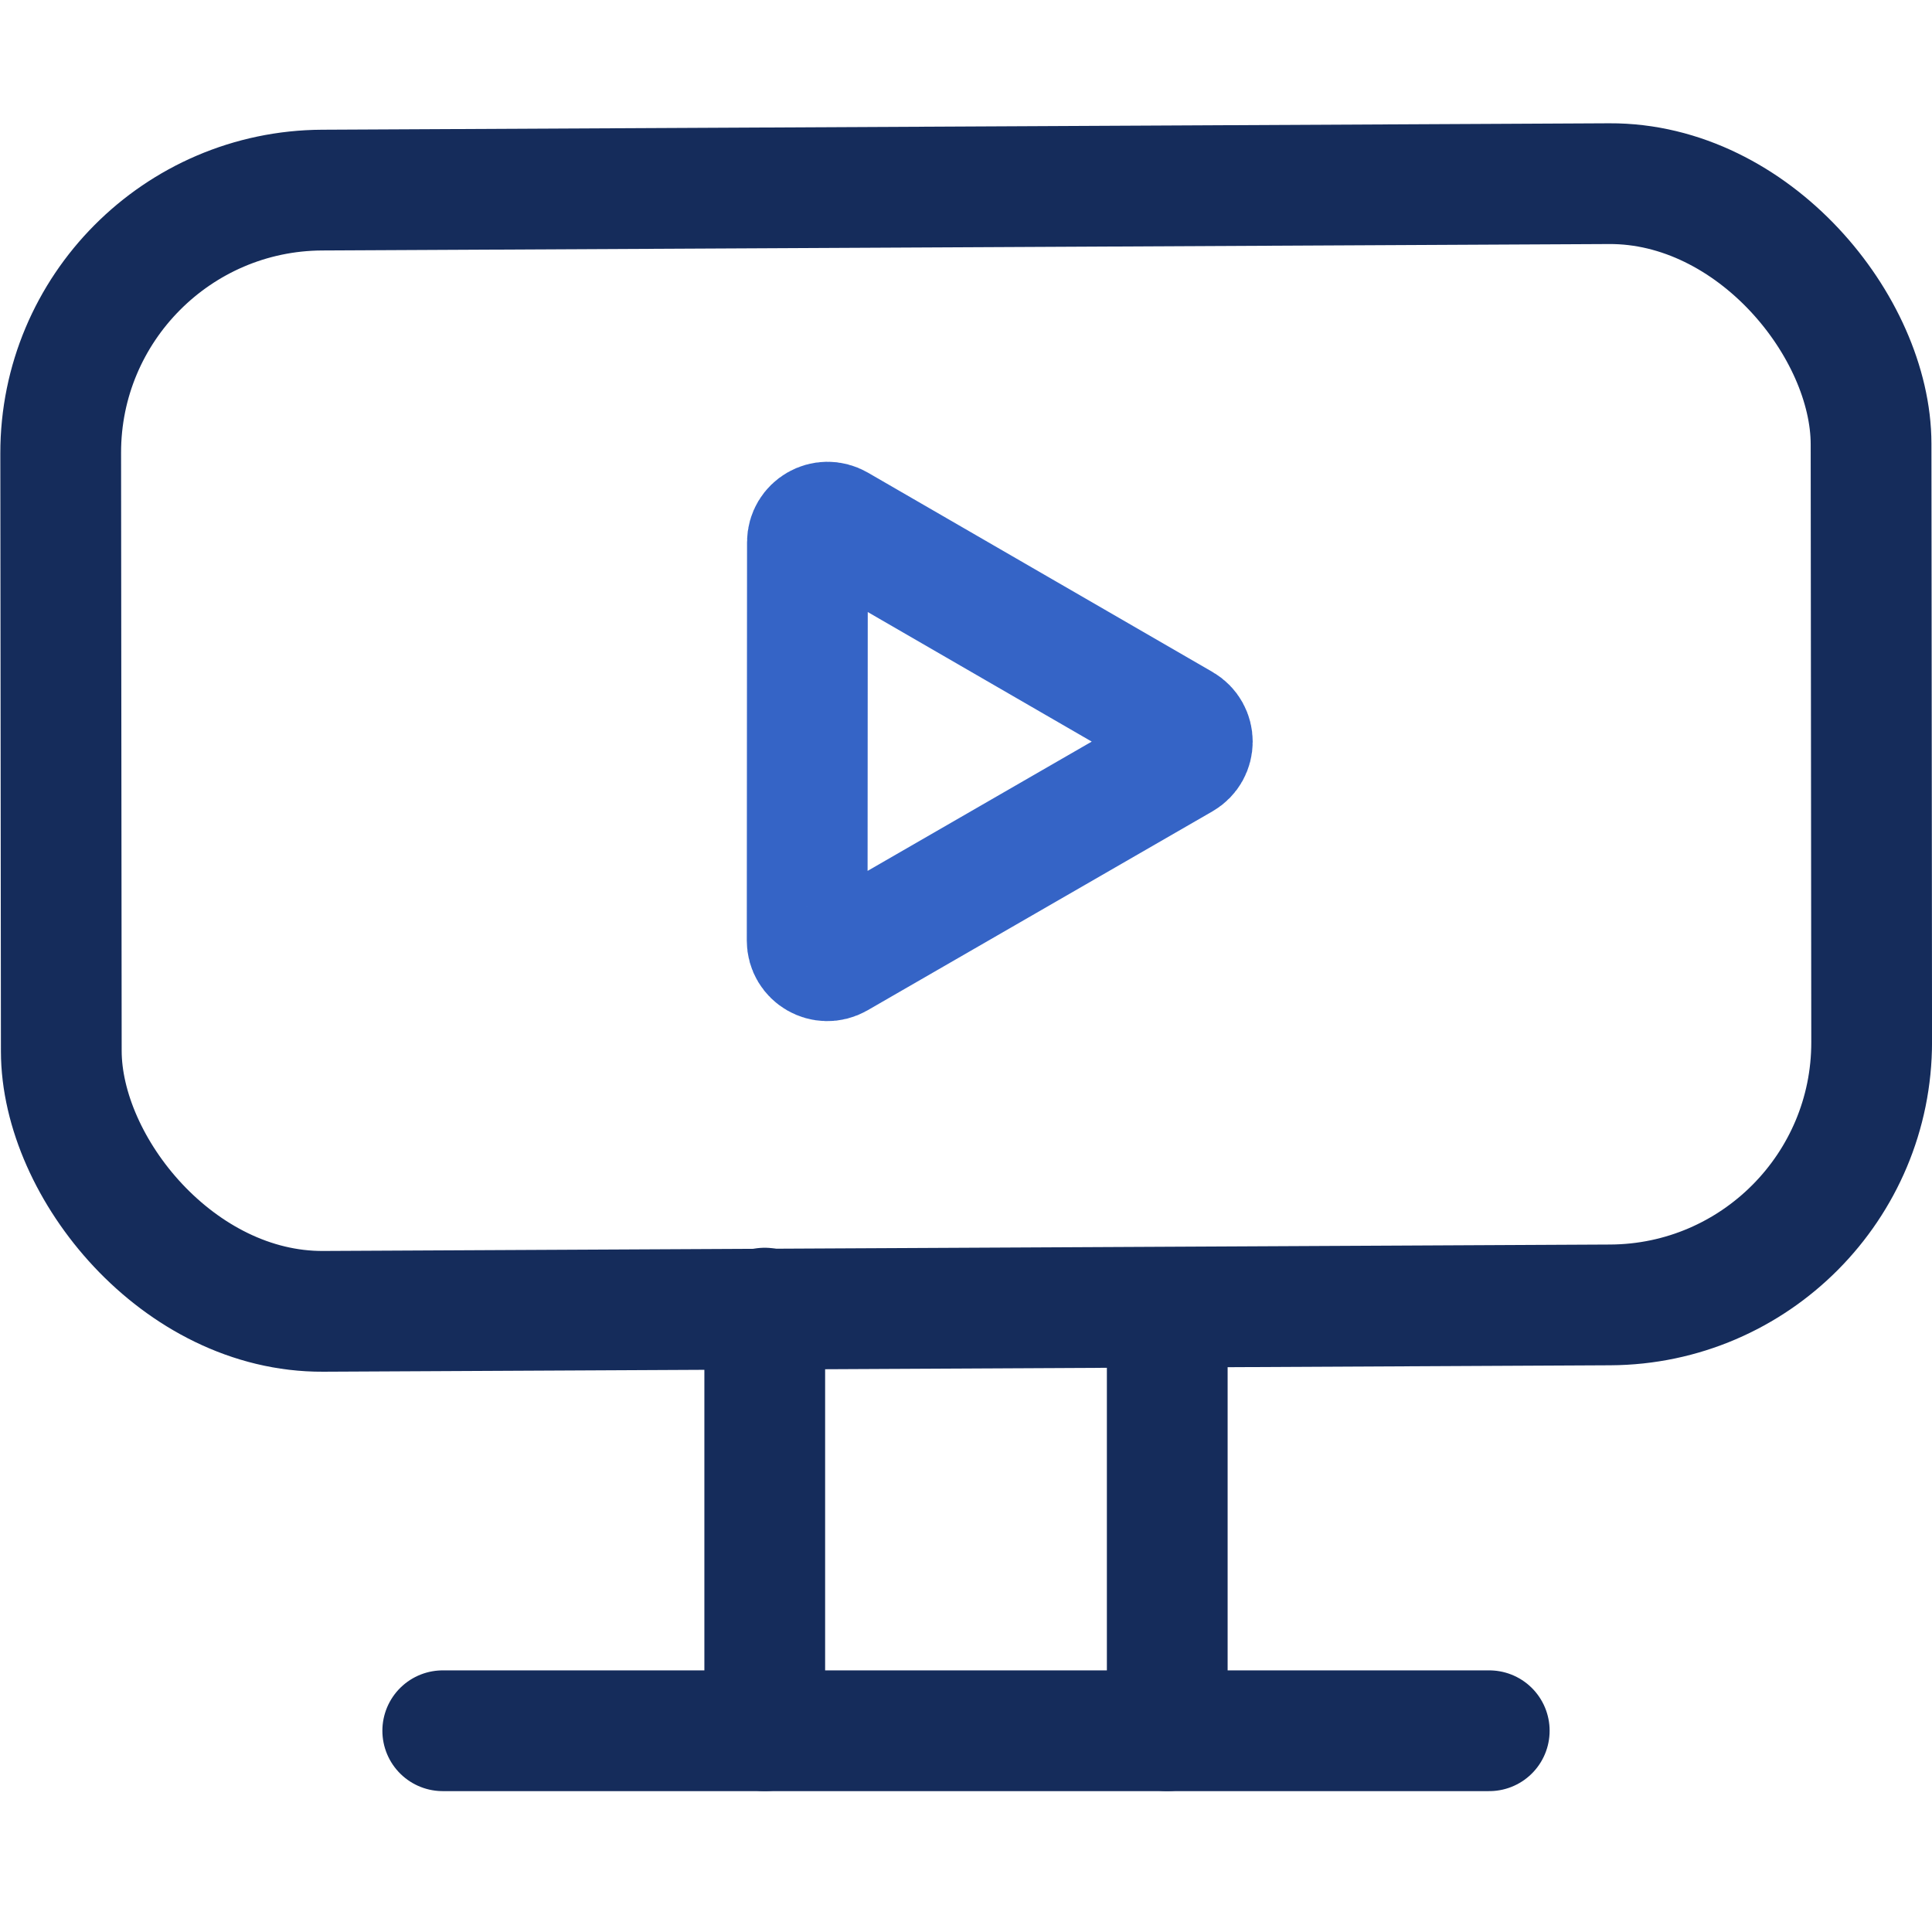 <svg width="48" height="48" viewBox="0 0 48 48" fill="none" xmlns="http://www.w3.org/2000/svg">
<rect x="0" y="0" width="48" height="48" fill="#808080" stroke="none"/>
<g clip-path="url(#clip0_8_749)">
<rect width="48" height="48" fill="white"/>
<path d="M19 43L19 32.5" stroke="#152C5B" stroke-width="3" stroke-linecap="round"/>
<path d="M29 43V32.5" stroke="#152C5B" stroke-width="3" stroke-linecap="round"/>
<path d="M11 43L37 43" stroke="#152C5B" stroke-width="3" stroke-linecap="round"/>
<rect x="1.501" y="1.492" width="44.978" height="27.857" rx="6.5" transform="matrix(1 -0.005 0.001 1 -0.001 3.271)" stroke="#152C5B" stroke-width="3"/>
<path d="M29.373 17.993C29.706 18.186 29.706 18.667 29.373 18.859L20.804 23.802C20.47 23.994 20.054 23.753 20.054 23.369L20.06 13.473C20.06 13.088 20.477 12.848 20.81 13.04L29.373 17.993Z" stroke="#3564C6" stroke-width="3"/>
</g>
<defs>
<clipPath id="clip0_8_749">
<rect width="48" height="48" fill="white"/>
</clipPath>
</defs>
</svg>
